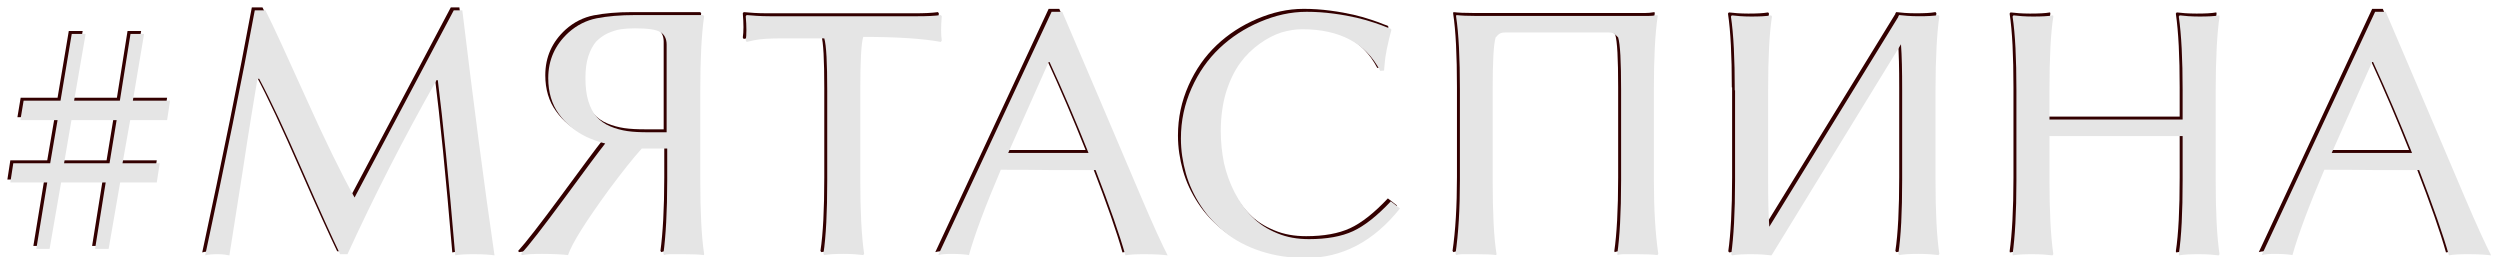 <?xml version="1.0" encoding="utf-8"?>
<!-- Generator: Adobe Illustrator 18.1.1, SVG Export Plug-In . SVG Version: 6.00 Build 0)  -->
<svg version="1.1" id="Layer_1" xmlns="http://www.w3.org/2000/svg" xmlns:xlink="http://www.w3.org/1999/xlink" x="0px" y="0px"
	 viewBox="0 0 846.8 87.1" enable-background="new 0 0 846.8 87.1" xml:space="preserve">
<g>
	<path fill="#330000" d="M43.1,39.7l-2.6,14.6h12.6l-1,6.5H39.7l-3.9,22.5h-4.6l3.6-22.5H19.7l-3.9,22.5h-4.5L15,60.8H2.5l1-6.5H16
		l2.5-14.6H5.9l1.1-6.6h12.5l3.8-22.6H28l-3.9,22.6h15.5l3.6-22.6h4.6l-3.8,22.6h12.6l-1,6.6H43.1z M36.1,54.3l2.4-14.6H23.2
		l-2.5,14.6H36.1z"/>
	<path fill="#330000" d="M85.3,2.5h3.6c2.7,5.3,7.2,15.2,13.7,29.6c6.5,14.5,12,25.7,16.5,33.8l33.6-63.4h2.9
		c3.8,31.5,7.4,59.1,10.9,83c-1.3-0.2-3.6-0.4-6.9-0.4c-3,0-5.1,0.1-6.4,0.4c-2.2-26-4.2-45.8-5.9-59.3l-0.4-0.1
		c-11.3,19.9-21.3,39.6-30.2,59h-2.5c-2.5-5.2-6.8-14.6-12.7-28.1c-5.9-13.5-10.8-24-14.7-31.3h-0.6c-1.1,6.7-2.9,17.3-5.1,31.9
		c-2.3,14.6-3.8,23.9-4.4,27.9c-1-0.2-2.3-0.4-3.9-0.4c-1.9,0-3.3,0.1-4.3,0.4C75.3,53.9,80.9,26.3,85.3,2.5z"/>
	<path fill="#330000" d="M204,47.6c-2.2-0.5-4.3-1.3-6.3-2.2c-3.9-1.9-7-4.4-9.4-7.8c-2.4-3.3-3.6-7.4-3.6-12.1
		c0-6.2,2.3-11.3,6.9-15.5c2.8-2.5,6-4.1,9.5-4.8c3.6-0.7,7.9-1.1,13.1-1.1c1,0,3.6,0,7.9,0c4.2,0,7,0,8.4,0c1.3,0,2.5,0,3.7,0
		c1.1,0,1.9,0,2.3,0l0.7,0l0.3,0.4c-0.9,6.3-1.3,14.6-1.3,25v30.5c0,10.7,0.4,19.1,1.3,25l-0.1,0.4c-1.5-0.2-3.8-0.3-6.8-0.3
		c-1.3,0-2.5,0-3.6,0s-1.9,0-2.4,0.1l-0.6,0.2l-0.3-0.4c0.8-5.9,1.3-14.3,1.3-25V49.3c-3.2,0-6,0-8.6,0c-3,3.3-6.7,8-11.1,13.9
		c-7.8,10.7-12.5,18.1-13.9,22.2c-1.7-0.2-4.6-0.4-8.8-0.4c-2.8,0-5.1,0.1-6.8,0.4l-0.3-0.4c2.5-2.7,7.4-9,14.7-18.9
		C197.4,56.3,202,50.1,204,47.6z M214.1,8.6c-1.8,0-3.4,0.1-4.8,0.3c-1.4,0.2-2.9,0.7-4.5,1.4c-1.5,0.7-2.8,1.7-3.9,2.8
		c-1,1.2-1.9,2.8-2.6,4.9c-0.7,2.1-1,4.6-1,7.4c0,3,0.3,5.7,1,7.9c0.7,2.2,1.6,4,2.8,5.3c1.2,1.3,2.7,2.4,4.6,3.2
		c1.9,0.8,3.8,1.3,5.8,1.6c2,0.3,4.4,0.4,7.1,0.4h6.2V14.1c0-1.9-0.7-3.4-2.1-4.2C221.3,9,218.5,8.6,214.1,8.6z"/>
	<path fill="#330000" d="M279.2,29.9c0-9.6-0.3-15.6-1-17.9c-5.2,0-9.9,0-14.3,0c-4.3,0-7.4,0.2-9.3,0.6l-2.7,0.6l-0.3-0.5
		c0.3-1.9,0.3-4.7,0-8.2l0.3-0.4c2.1,0.2,4.7,0.4,7.8,0.4h50.2c3.1,0,5.7-0.1,7.8-0.4l0.3,0.4c-0.3,3.5-0.3,6.3,0,8.2l-0.3,0.5
		c-6-1.1-14.7-1.7-26.3-1.7c-0.7,2.3-1,8.3-1,18v30.5c0,10.4,0.4,18.7,1.3,25l-0.3,0.4c-1.6-0.2-3.8-0.4-6.6-0.4s-5,0.1-6.6,0.4
		l-0.3-0.4c0.9-5.9,1.3-14.2,1.3-24.8V29.9z"/>
	<path fill="#330000" d="M338,56.5c-5.3,12.4-8.9,22.1-10.8,28.9c-1.1-0.2-3-0.4-5.9-0.4c-1.9,0-3.5,0.1-4.5,0.4L355.2,3h3.6
		l12.6,29.5l14.2,33.4c4,9.4,7,15.9,8.9,19.6c-1.5-0.2-4.1-0.4-7.8-0.4c-2.9,0-5.1,0.1-6.5,0.4c-1.9-6.8-5.3-16.5-10.1-28.9
		c-4.9,0-10,0-15.3,0C348.6,56.5,343,56.5,338,56.5z M367.7,50.8c-4.1-10.3-8.5-20.6-13.2-30.8h-0.3l-13.7,30.8c0.8,0,2.9,0,6.3,0
		c3.4,0,5.9,0,7.3,0C359,50.8,363.5,50.8,367.7,50.8z"/>
	<path fill="#330000" d="M441.6,3c3,0,6,0.2,9,0.6c3.1,0.4,5.7,0.9,7.9,1.4c2.2,0.5,4.2,1.1,6,1.7c1.8,0.6,3.2,1.1,4.1,1.5l1.4,0.5
		l0.3,0.4l-0.8,3.1l-0.6,2.7c-0.1,0.5-0.3,1.2-0.4,2.1c-0.2,0.9-0.3,1.8-0.4,2.7c-0.1,0.9-0.2,1.9-0.3,3.2l-1.3,0.1
		c-4.9-9.4-13.7-14.1-26.5-14.1c-2.2,0-4.6,0.4-7,1.1c-2.4,0.8-4.8,2-7.3,3.8c-2.5,1.8-4.7,3.9-6.6,6.5c-1.9,2.6-3.5,5.8-4.8,9.9
		c-1.2,4-1.8,8.4-1.8,13.3c0,3.7,0.4,7.3,1.1,10.8c0.8,3.5,2,6.8,3.6,9.9c1.6,3.1,3.6,5.9,5.9,8.2c2.3,2.4,5.1,4.2,8.5,5.6
		c3.3,1.4,6.9,2,10.8,2c6,0,11-0.9,14.9-2.7c3.9-1.8,8.2-5.2,12.8-10.1l3.1,2.4c-8.9,11.2-19.6,16.8-32,16.8
		c-5.4,0-10.5-0.8-15.1-2.3c-4.6-1.5-8.6-3.6-11.9-6.2c-3.3-2.6-6.1-5.6-8.4-9.1c-2.3-3.5-4-7.1-5.1-11c-1.1-3.9-1.7-7.8-1.7-11.9
		c0-6,1.2-11.6,3.6-17s5.6-9.9,9.5-13.6c3.9-3.7,8.5-6.7,13.7-8.9S436.1,3,441.6,3z"/>
	<path fill="#330000" d="M553.6,4.4c1.3,0,2.5,0,3.7,0c1.1,0,1.9-0.1,2.4-0.2l0.7-0.1l0.1,0.4c-0.9,5.9-1.3,14.3-1.3,25V60
		c0,9.8,0.5,18.2,1.5,25l-0.3,0.4c-1.6-0.2-3.8-0.3-6.8-0.3c-1.4,0-2.6,0-3.7,0c-1.1,0-1.9,0-2.3,0.1l-0.7,0.2l-0.1-0.4
		c0.8-5.5,1.3-13.8,1.3-25V29.5c0-9.6-0.3-15.6-1-17.8c-0.5-0.6-1-1-1.4-1.3s-1.1-0.4-2-0.4H509c-0.9,0-1.6,0.1-2,0.4
		c-0.4,0.2-0.9,0.7-1.4,1.3c-0.7,2.3-1,8.2-1,17.8V60c0,11.1,0.4,19.5,1.3,25l-0.1,0.4c-1.4-0.2-3.7-0.3-6.7-0.3c-1.3,0-2.5,0-3.7,0
		c-1.1,0-1.9,0-2.4,0.1l-0.7,0.2l-0.3-0.4c1-6.8,1.5-15.2,1.5-25V29.5c0-10.7-0.4-19.1-1.3-25l0.1-0.4c1.6,0.2,3.8,0.3,6.8,0.3
		H553.6z"/>
	<path fill="#330000" d="M586.6,29.6c0-10.7-0.4-19-1.3-25l0.3-0.4c1.6,0.2,3.8,0.4,6.6,0.4c2.8,0,5.1-0.1,6.7-0.4l0.3,0.4
		c-0.9,5.8-1.3,14.1-1.3,25v30.5c0,6.6,0.1,11.9,0.4,15.7l43.7-71.1c0,0,0-0.1,0-0.1s0,0,0-0.1l0.3-0.4c1.6,0.2,3.8,0.4,6.7,0.4
		c2.8,0,5-0.1,6.6-0.4l0.3,0.4c-0.8,5.5-1.3,13.8-1.3,25v30.5c0,10.7,0.4,19,1.3,25l-0.3,0.4c-1.6-0.2-3.8-0.4-6.6-0.4
		c-2.9,0-5.1,0.1-6.7,0.4l-0.3-0.4c0.9-5.9,1.3-14.3,1.3-25V29.6c0-6.5-0.1-11.7-0.4-15.6l-43.6,71.1l-0.3,0.4
		c-1.6-0.2-3.8-0.4-6.7-0.4c-2.8,0-5,0.1-6.6,0.4l-0.3-0.4c0.8-5.6,1.3-14,1.3-25V29.6z"/>
	<path fill="#330000" d="M738.3,29.6c0-10.4-0.4-18.7-1.3-25l0.3-0.4c1.6,0.2,3.8,0.4,6.7,0.4c2.9,0,5.1-0.1,6.7-0.4l0.1,0.4
		c-0.8,5.5-1.3,13.8-1.3,25v30.5c0,10.7,0.4,19,1.3,25l-0.3,0.4c-1.6-0.2-3.8-0.4-6.6-0.4c-3,0-5.2,0.1-6.8,0.4l-0.1-0.4
		c0.9-5.9,1.3-14.3,1.3-25v-15h-45.1v15c0,10.4,0.4,18.7,1.3,25l-0.3,0.4c-1.6-0.2-3.8-0.4-6.7-0.4c-2.9,0-5.2,0.1-6.7,0.4l-0.1-0.4
		c0.8-5.6,1.3-14,1.3-25V29.6c0-10.7-0.4-19-1.3-25l0.3-0.4c1.6,0.2,3.8,0.4,6.6,0.4c2.9,0,5.2-0.1,6.8-0.4l0.1,0.4
		c-0.9,5.8-1.3,14.1-1.3,25v9.9h45.1V29.6z"/>
	<path fill="#330000" d="M786.3,56.5c-5.3,12.4-8.9,22.1-10.8,28.9c-1.1-0.2-3-0.4-5.9-0.4c-1.9,0-3.5,0.1-4.5,0.4L803.5,3h3.6
		l12.6,29.5l14.2,33.4c4,9.4,7,15.9,8.9,19.6c-1.5-0.2-4.1-0.4-7.8-0.4c-2.9,0-5.1,0.1-6.5,0.4c-1.9-6.8-5.3-16.5-10.1-28.9
		c-4.9,0-10,0-15.3,0C796.9,56.5,791.3,56.5,786.3,56.5z M816,50.8c-4.1-10.3-8.5-20.6-13.2-30.8h-0.3l-13.7,30.8c0.8,0,2.9,0,6.3,0
		c3.4,0,5.9,0,7.3,0C807.3,50.8,811.8,50.8,816,50.8z"/>
</g>
<g>
	<path fill="#E5E5E5" d="M44.1,40.7l-2.6,14.6h12.6l-1,6.5H40.7l-3.9,22.5h-4.6l3.6-22.5H20.7l-3.9,22.5h-4.5L16,61.8H3.5l1-6.5H17
		l2.5-14.6H6.9l1.1-6.6h12.5l3.8-22.6H29l-3.9,22.6h15.5l3.6-22.6h4.6l-3.8,22.6h12.6l-1,6.6H44.1z M37.1,55.3l2.4-14.6H24.2
		l-2.5,14.6H37.1z"/>
	<path fill="#E5E5E5" d="M86.3,3.5h3.6c2.7,5.3,7.2,15.2,13.7,29.6c6.5,14.5,12,25.7,16.5,33.8l33.6-63.4h2.9
		c3.8,31.5,7.4,59.1,10.9,83c-1.3-0.2-3.6-0.4-6.9-0.4c-3,0-5.1,0.1-6.4,0.4c-2.2-26-4.2-45.8-5.9-59.3l-0.4-0.1
		c-11.3,19.9-21.3,39.6-30.2,59h-2.5c-2.5-5.2-6.8-14.6-12.7-28.1c-5.9-13.5-10.8-24-14.7-31.3h-0.6c-1.1,6.7-2.9,17.3-5.1,31.9
		c-2.3,14.6-3.8,23.9-4.4,27.9c-1-0.2-2.3-0.4-3.9-0.4c-1.9,0-3.3,0.1-4.3,0.4C76.3,54.9,81.9,27.3,86.3,3.5z"/>
	<path fill="#E5E5E5" d="M205,48.6c-2.2-0.5-4.3-1.3-6.3-2.2c-3.9-1.9-7-4.4-9.4-7.8c-2.4-3.3-3.6-7.4-3.6-12.1
		c0-6.2,2.3-11.3,6.9-15.5c2.8-2.5,6-4.1,9.5-4.8c3.6-0.7,7.9-1.1,13.1-1.1c1,0,3.6,0,7.9,0c4.2,0,7,0,8.4,0c1.3,0,2.5,0,3.7,0
		c1.1,0,1.9,0,2.3,0l0.7,0l0.3,0.4c-0.9,6.3-1.3,14.6-1.3,25v30.5c0,10.7,0.4,19.1,1.3,25l-0.1,0.4c-1.5-0.2-3.8-0.3-6.8-0.3
		c-1.3,0-2.5,0-3.6,0s-1.9,0-2.4,0.1l-0.6,0.2l-0.3-0.4c0.8-5.9,1.3-14.3,1.3-25V50.3c-3.2,0-6,0-8.6,0c-3,3.3-6.7,8-11.1,13.9
		c-7.8,10.7-12.5,18.1-13.9,22.2c-1.7-0.2-4.6-0.4-8.8-0.4c-2.8,0-5.1,0.1-6.8,0.4l-0.3-0.4c2.5-2.7,7.4-9,14.7-18.9
		C198.4,57.3,203,51.1,205,48.6z M215.1,9.6c-1.8,0-3.4,0.1-4.8,0.3c-1.4,0.2-2.9,0.7-4.5,1.4c-1.5,0.7-2.8,1.7-3.9,2.8
		c-1,1.2-1.9,2.8-2.6,4.9c-0.7,2.1-1,4.6-1,7.4c0,3,0.3,5.7,1,7.9c0.7,2.2,1.6,4,2.8,5.3c1.2,1.3,2.7,2.4,4.6,3.2
		c1.9,0.8,3.8,1.3,5.8,1.6c2,0.3,4.4,0.4,7.1,0.4h6.2V15.1c0-1.9-0.7-3.4-2.1-4.2C222.3,10,219.5,9.6,215.1,9.6z"/>
	<path fill="#E5E5E5" d="M280.2,30.9c0-9.6-0.3-15.6-1-17.9c-5.2,0-9.9,0-14.3,0c-4.3,0-7.4,0.2-9.3,0.6l-2.7,0.6l-0.3-0.5
		c0.3-1.9,0.3-4.7,0-8.2l0.3-0.4c2.1,0.2,4.7,0.4,7.8,0.4h50.2c3.1,0,5.7-0.1,7.8-0.4l0.3,0.4c-0.3,3.5-0.3,6.3,0,8.2l-0.3,0.5
		c-6-1.1-14.7-1.7-26.3-1.7c-0.7,2.3-1,8.3-1,18v30.5c0,10.4,0.4,18.7,1.3,25l-0.3,0.4c-1.6-0.2-3.8-0.4-6.6-0.4s-5,0.1-6.6,0.4
		l-0.3-0.4c0.9-5.9,1.3-14.2,1.3-24.8V30.9z"/>
	<path fill="#E5E5E5" d="M339,57.5c-5.3,12.4-8.9,22.1-10.8,28.9c-1.1-0.2-3-0.4-5.9-0.4c-1.9,0-3.5,0.1-4.5,0.4L356.2,4h3.6
		l12.6,29.5l14.2,33.4c4,9.4,7,15.9,8.9,19.6c-1.5-0.2-4.1-0.4-7.8-0.4c-2.9,0-5.1,0.1-6.5,0.4c-1.9-6.8-5.3-16.5-10.1-28.9
		c-4.9,0-10,0-15.3,0C349.6,57.5,344,57.5,339,57.5z M368.7,51.8c-4.1-10.3-8.5-20.6-13.2-30.8h-0.3l-13.7,30.8c0.8,0,2.9,0,6.3,0
		c3.4,0,5.9,0,7.3,0C360,51.8,364.5,51.8,368.7,51.8z"/>
	<path fill="#E5E5E5" d="M442.6,4c3,0,6,0.2,9,0.6c3.1,0.4,5.7,0.9,7.9,1.4c2.2,0.5,4.2,1.1,6,1.7c1.8,0.6,3.2,1.1,4.1,1.5l1.4,0.5
		l0.3,0.4l-0.8,3.1l-0.6,2.7c-0.1,0.5-0.3,1.2-0.4,2.1c-0.2,0.9-0.3,1.8-0.4,2.7c-0.1,0.9-0.2,1.9-0.3,3.2l-1.3,0.1
		c-4.9-9.4-13.7-14.1-26.5-14.1c-2.2,0-4.6,0.4-7,1.1c-2.4,0.8-4.8,2-7.3,3.8c-2.5,1.8-4.7,3.9-6.6,6.5c-1.9,2.6-3.5,5.8-4.8,9.9
		c-1.2,4-1.8,8.4-1.8,13.3c0,3.7,0.4,7.3,1.1,10.8c0.8,3.5,2,6.8,3.6,9.9c1.6,3.1,3.6,5.9,5.9,8.2c2.3,2.4,5.1,4.2,8.5,5.6
		c3.3,1.4,6.9,2,10.8,2c6,0,11-0.9,14.9-2.7c3.9-1.8,8.2-5.2,12.8-10.1l3.1,2.4c-8.9,11.2-19.6,16.8-32,16.8
		c-5.4,0-10.5-0.8-15.1-2.3c-4.6-1.5-8.6-3.6-11.9-6.2c-3.3-2.6-6.1-5.6-8.4-9.1c-2.3-3.5-4-7.1-5.1-11c-1.1-3.9-1.7-7.8-1.7-11.9
		c0-6,1.2-11.6,3.6-17s5.6-9.9,9.5-13.6c3.9-3.7,8.5-6.7,13.7-8.9S437.1,4,442.6,4z"/>
	<path fill="#E5E5E5" d="M554.6,5.4c1.3,0,2.5,0,3.7,0c1.1,0,1.9-0.1,2.4-0.2l0.7-0.1l0.1,0.4c-0.9,5.9-1.3,14.3-1.3,25V61
		c0,9.8,0.5,18.2,1.5,25l-0.3,0.4c-1.6-0.2-3.8-0.3-6.8-0.3c-1.4,0-2.6,0-3.7,0c-1.1,0-1.9,0-2.3,0.1l-0.7,0.2l-0.1-0.4
		c0.8-5.5,1.3-13.8,1.3-25V30.5c0-9.6-0.3-15.6-1-17.8c-0.5-0.6-1-1-1.4-1.3s-1.1-0.4-2-0.4H510c-0.9,0-1.6,0.1-2,0.4
		c-0.4,0.2-0.9,0.7-1.4,1.3c-0.7,2.3-1,8.2-1,17.8V61c0,11.1,0.4,19.5,1.3,25l-0.1,0.4c-1.4-0.2-3.7-0.3-6.7-0.3c-1.3,0-2.5,0-3.7,0
		c-1.1,0-1.9,0-2.4,0.1l-0.7,0.2l-0.3-0.4c1-6.8,1.5-15.2,1.5-25V30.5c0-10.7-0.4-19.1-1.3-25l0.1-0.4c1.6,0.2,3.8,0.3,6.8,0.3
		H554.6z"/>
	<path fill="#E5E5E5" d="M587.6,30.6c0-10.7-0.4-19-1.3-25l0.3-0.4c1.6,0.2,3.8,0.4,6.6,0.4c2.8,0,5.1-0.1,6.7-0.4l0.3,0.4
		c-0.9,5.8-1.3,14.1-1.3,25v30.5c0,6.6,0.1,11.9,0.4,15.7l43.7-71.1c0,0,0-0.1,0-0.1s0,0,0-0.1l0.3-0.4c1.6,0.2,3.8,0.4,6.7,0.4
		c2.8,0,5-0.1,6.6-0.4l0.3,0.4c-0.8,5.5-1.3,13.8-1.3,25v30.5c0,10.7,0.4,19,1.3,25l-0.3,0.4c-1.6-0.2-3.8-0.4-6.6-0.4
		c-2.9,0-5.1,0.1-6.7,0.4l-0.3-0.4c0.9-5.9,1.3-14.3,1.3-25V30.6c0-6.5-0.1-11.7-0.4-15.6l-43.6,71.1l-0.3,0.4
		c-1.6-0.2-3.8-0.4-6.7-0.4c-2.8,0-5,0.1-6.6,0.4l-0.3-0.4c0.8-5.6,1.3-14,1.3-25V30.6z"/>
	<path fill="#E5E5E5" d="M739.3,30.6c0-10.4-0.4-18.7-1.3-25l0.3-0.4c1.6,0.2,3.8,0.4,6.7,0.4c2.9,0,5.1-0.1,6.7-0.4l0.1,0.4
		c-0.8,5.5-1.3,13.8-1.3,25v30.5c0,10.7,0.4,19,1.3,25l-0.3,0.4c-1.6-0.2-3.8-0.4-6.6-0.4c-3,0-5.2,0.1-6.8,0.4l-0.1-0.4
		c0.9-5.9,1.3-14.3,1.3-25v-15h-45.1v15c0,10.4,0.4,18.7,1.3,25l-0.3,0.4c-1.6-0.2-3.8-0.4-6.7-0.4c-2.9,0-5.2,0.1-6.7,0.4l-0.1-0.4
		c0.8-5.6,1.3-14,1.3-25V30.6c0-10.7-0.4-19-1.3-25l0.3-0.4c1.6,0.2,3.8,0.4,6.6,0.4c2.9,0,5.2-0.1,6.8-0.4l0.1,0.4
		c-0.9,5.8-1.3,14.1-1.3,25v9.9h45.1V30.6z"/>
	<path fill="#E5E5E5" d="M787.3,57.5c-5.3,12.4-8.9,22.1-10.8,28.9c-1.1-0.2-3-0.4-5.9-0.4c-1.9,0-3.5,0.1-4.5,0.4L804.5,4h3.6
		l12.6,29.5l14.2,33.4c4,9.4,7,15.9,8.9,19.6c-1.5-0.2-4.1-0.4-7.8-0.4c-2.9,0-5.1,0.1-6.5,0.4c-1.9-6.8-5.3-16.5-10.1-28.9
		c-4.9,0-10,0-15.3,0C797.9,57.5,792.3,57.5,787.3,57.5z M817,51.8c-4.1-10.3-8.5-20.6-13.2-30.8h-0.3l-13.7,30.8c0.8,0,2.9,0,6.3,0
		c3.4,0,5.9,0,7.3,0C808.3,51.8,812.8,51.8,817,51.8z"/>
</g>
</svg>
